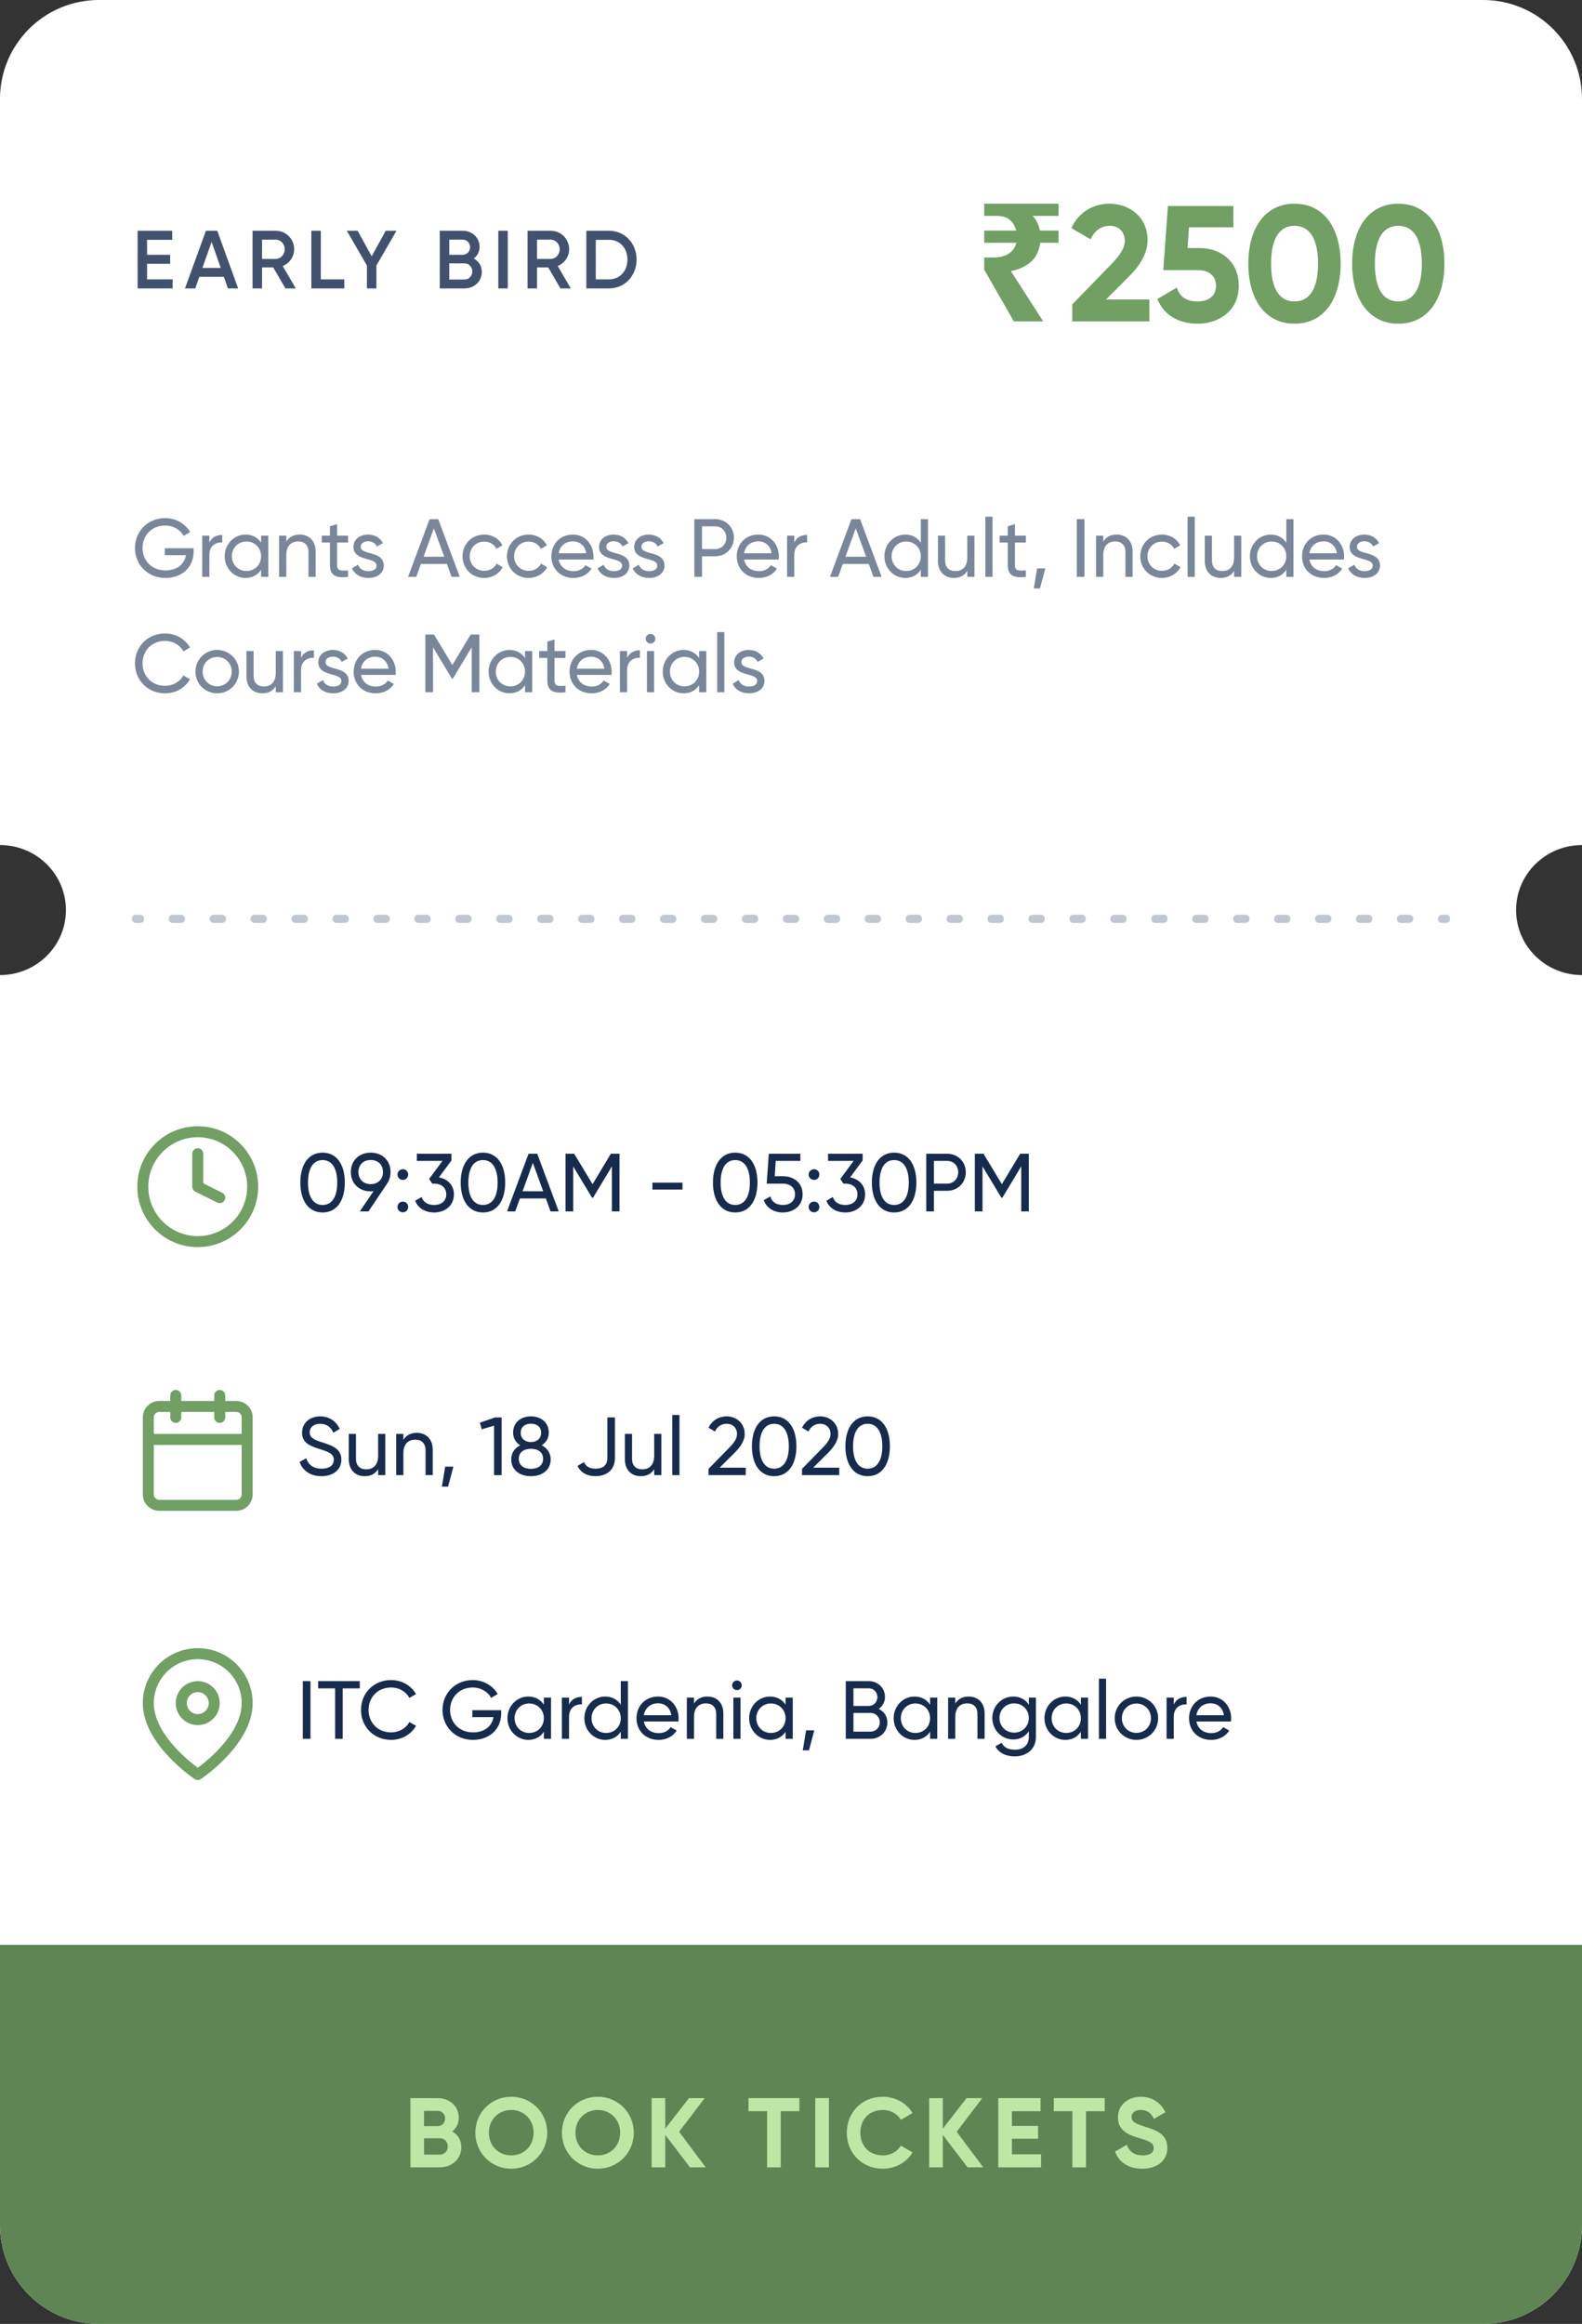 <svg width="192" height="282" viewBox="0 0 192 282" fill="none" xmlns="http://www.w3.org/2000/svg">
<rect x="0" y="0" width="192" height="282" fill="#333333" stroke="none"/>
<g clip-path="url(#clip0_3919_814)">
<path fill-rule="evenodd" clip-rule="evenodd" d="M0 12C0 5.373 5.373 0 12 0H180C186.627 0 192 5.373 192 12V102.545C187.582 102.545 184 106.077 184 110.434C184 114.79 187.582 118.322 192 118.322V270C192 276.627 186.627 282 180 282H12C5.373 282 0 276.627 0 270V118.322C4.418 118.322 8 114.79 8 110.434C8 106.077 4.418 102.545 0 102.545V12Z" fill="white"/>
<path d="M36.75 204V211H37.68V204H36.75Z" fill="#172B4D"/>
<path d="M43.662 204H38.612V204.88H40.672V211H41.592V204.88H43.662V204Z" fill="#172B4D"/>
<path d="M47.472 211.13C48.772 211.13 49.912 210.45 50.492 209.42L49.682 208.96C49.282 209.72 48.432 210.22 47.472 210.22C45.832 210.22 44.732 209.03 44.732 207.5C44.732 205.96 45.832 204.77 47.472 204.77C48.432 204.77 49.282 205.27 49.682 206.04L50.492 205.57C49.902 204.54 48.762 203.87 47.472 203.87C45.332 203.87 43.812 205.48 43.812 207.5C43.812 209.51 45.332 211.13 47.472 211.13Z" fill="#172B4D"/>
<path d="M60.824 207.53H57.324V208.37H59.894C59.714 209.42 58.854 210.22 57.404 210.22C55.734 210.22 54.624 209.02 54.624 207.5C54.624 205.97 55.744 204.77 57.364 204.77C58.354 204.77 59.204 205.28 59.604 206.03L60.404 205.56C59.824 204.56 58.684 203.87 57.374 203.87C55.244 203.87 53.704 205.49 53.704 207.5C53.704 209.5 55.234 211.13 57.394 211.13C59.504 211.13 60.824 209.73 60.824 207.95V207.53Z" fill="#172B4D"/>
<path d="M66.005 206V206.86C65.605 206.25 64.965 205.87 64.115 205.87C62.725 205.87 61.585 207.02 61.585 208.5C61.585 209.98 62.725 211.13 64.115 211.13C64.965 211.13 65.605 210.75 66.005 210.14V211H66.875V206H66.005ZM64.225 210.29C63.225 210.29 62.455 209.52 62.455 208.5C62.455 207.48 63.225 206.71 64.225 206.71C65.235 206.71 66.005 207.48 66.005 208.5C66.005 209.52 65.235 210.29 64.225 210.29Z" fill="#172B4D"/>
<path d="M69.063 206.84V206H68.193V211H69.063V208.35C69.063 207.17 69.873 206.79 70.623 206.82V205.91C69.993 205.91 69.383 206.14 69.063 206.84Z" fill="#172B4D"/>
<path d="M75.341 204V206.86C74.941 206.25 74.301 205.87 73.451 205.87C72.061 205.87 70.921 207.02 70.921 208.5C70.921 209.98 72.061 211.13 73.451 211.13C74.301 211.13 74.941 210.75 75.341 210.14V211H76.211V204H75.341ZM73.561 210.29C72.561 210.29 71.791 209.52 71.791 208.5C71.791 207.48 72.561 206.71 73.561 206.71C74.571 206.71 75.341 207.48 75.341 208.5C75.341 209.52 74.571 210.29 73.561 210.29Z" fill="#172B4D"/>
<path d="M78.139 208.9H82.329C82.349 208.77 82.359 208.64 82.359 208.51C82.359 207.11 81.379 205.87 79.869 205.87C78.309 205.87 77.249 207.02 77.249 208.5C77.249 210 78.319 211.13 79.929 211.13C80.929 211.13 81.689 210.68 82.129 210L81.389 209.58C81.139 209.99 80.639 210.31 79.949 210.31C79.019 210.31 78.309 209.8 78.139 208.9ZM79.869 206.69C80.619 206.69 81.329 207.15 81.479 208.14H78.139C78.279 207.27 78.929 206.69 79.869 206.69Z" fill="#172B4D"/>
<path d="M85.849 205.87C85.149 205.87 84.599 206.13 84.229 206.72V206H83.359V211H84.229V208.35C84.229 207.17 84.879 206.7 85.679 206.7C86.449 206.7 86.919 207.16 86.919 207.98V211H87.789V207.93C87.789 206.65 87.019 205.87 85.849 205.87Z" fill="#172B4D"/>
<path d="M89.444 205.09C89.764 205.09 90.024 204.83 90.024 204.51C90.024 204.19 89.764 203.92 89.444 203.92C89.114 203.92 88.854 204.19 88.854 204.51C88.854 204.83 89.114 205.09 89.444 205.09ZM89.004 211H89.874V206H89.004V211Z" fill="#172B4D"/>
<path d="M95.341 206V206.86C94.941 206.25 94.301 205.87 93.451 205.87C92.061 205.87 90.921 207.02 90.921 208.5C90.921 209.98 92.061 211.13 93.451 211.13C94.301 211.13 94.941 210.75 95.341 210.14V211H96.211V206H95.341ZM93.561 210.29C92.561 210.29 91.791 209.52 91.791 208.5C91.791 207.48 92.561 206.71 93.561 206.71C94.571 206.71 95.341 207.48 95.341 208.5C95.341 209.52 94.571 210.29 93.561 210.29Z" fill="#172B4D"/>
<path d="M98.829 209.97H97.829L97.429 212.4H98.179L98.829 209.97Z" fill="#172B4D"/>
<path d="M106.648 207.37C107.108 207.05 107.408 206.54 107.408 205.91C107.408 204.83 106.538 204 105.448 204H102.648V211H105.668C106.798 211 107.698 210.14 107.698 209.02C107.698 208.26 107.278 207.67 106.648 207.37ZM105.448 204.87C106.028 204.87 106.488 205.35 106.488 205.94C106.488 206.54 106.028 207.01 105.448 207.01H103.578V204.87H105.448ZM105.668 210.13H103.578V207.86H105.668C106.288 207.86 106.778 208.36 106.778 208.99C106.778 209.63 106.288 210.13 105.668 210.13Z" fill="#172B4D"/>
<path d="M112.88 206V206.86C112.48 206.25 111.84 205.87 110.99 205.87C109.6 205.87 108.46 207.02 108.46 208.5C108.46 209.98 109.6 211.13 110.99 211.13C111.84 211.13 112.48 210.75 112.88 210.14V211H113.75V206H112.88ZM111.1 210.29C110.1 210.29 109.33 209.52 109.33 208.5C109.33 207.48 110.1 206.71 111.1 206.71C112.11 206.71 112.88 207.48 112.88 208.5C112.88 209.52 112.11 210.29 111.1 210.29Z" fill="#172B4D"/>
<path d="M117.558 205.87C116.858 205.87 116.308 206.13 115.938 206.72V206H115.068V211H115.938V208.35C115.938 207.17 116.588 206.7 117.388 206.7C118.158 206.7 118.628 207.16 118.628 207.98V211H119.498V207.93C119.498 206.65 118.728 205.87 117.558 205.87Z" fill="#172B4D"/>
<path d="M124.863 206V206.86C124.463 206.25 123.823 205.87 122.983 205.87C121.563 205.87 120.433 207.02 120.433 208.47C120.433 209.93 121.563 211.08 122.983 211.08C123.823 211.08 124.463 210.69 124.863 210.08V210.79C124.863 211.73 124.233 212.32 123.193 212.32C122.213 212.32 121.793 211.95 121.563 211.48L120.803 211.91C121.213 212.7 122.053 213.13 123.173 213.13C124.473 213.13 125.723 212.35 125.723 210.79V206H124.863ZM123.083 210.25C122.073 210.25 121.303 209.48 121.303 208.47C121.303 207.47 122.073 206.7 123.083 206.7C124.093 206.7 124.863 207.47 124.863 208.47C124.863 209.48 124.093 210.25 123.083 210.25Z" fill="#172B4D"/>
<path d="M131.181 206V206.86C130.781 206.25 130.141 205.87 129.291 205.87C127.901 205.87 126.761 207.02 126.761 208.5C126.761 209.98 127.901 211.13 129.291 211.13C130.141 211.13 130.781 210.75 131.181 210.14V211H132.051V206H131.181ZM129.401 210.29C128.401 210.29 127.631 209.52 127.631 208.5C127.631 207.48 128.401 206.71 129.401 206.71C130.411 206.71 131.181 207.48 131.181 208.5C131.181 209.52 130.411 210.29 129.401 210.29Z" fill="#172B4D"/>
<path d="M133.369 211H134.239V203.7H133.369V211Z" fill="#172B4D"/>
<path d="M137.916 211.13C139.376 211.13 140.556 209.98 140.556 208.5C140.556 207.02 139.376 205.87 137.916 205.87C136.456 205.87 135.286 207.02 135.286 208.5C135.286 209.98 136.456 211.13 137.916 211.13ZM137.916 210.28C136.926 210.28 136.156 209.51 136.156 208.5C136.156 207.49 136.926 206.72 137.916 206.72C138.916 206.72 139.686 207.49 139.686 208.5C139.686 209.51 138.916 210.28 137.916 210.28Z" fill="#172B4D"/>
<path d="M142.452 206.84V206H141.582V211H142.452V208.35C142.452 207.17 143.262 206.79 144.012 206.82V205.91C143.382 205.91 142.772 206.14 142.452 206.84Z" fill="#172B4D"/>
<path d="M145.2 208.9H149.39C149.41 208.77 149.42 208.64 149.42 208.51C149.42 207.11 148.44 205.87 146.93 205.87C145.37 205.87 144.31 207.02 144.31 208.5C144.31 210 145.38 211.13 146.99 211.13C147.99 211.13 148.75 210.68 149.19 210L148.45 209.58C148.2 209.99 147.7 210.31 147.01 210.31C146.08 210.31 145.37 209.8 145.2 208.9ZM146.93 206.69C147.68 206.69 148.39 207.15 148.54 208.14H145.2C145.34 207.27 145.99 206.69 146.93 206.69Z" fill="#172B4D"/>
<path d="M23.63 215.888C23.63 215.888 23.63 215.888 24 215.333L24.37 215.888C24.146 216.037 23.854 216.037 23.63 215.888Z" fill="#719F64"/>
<path fill-rule="evenodd" clip-rule="evenodd" d="M24 204C22.527 204 21.333 205.194 21.333 206.667C21.333 208.139 22.527 209.333 24 209.333C25.473 209.333 26.667 208.139 26.667 206.667C26.667 205.194 25.473 204 24 204ZM22.667 206.667C22.667 205.93 23.264 205.333 24 205.333C24.736 205.333 25.333 205.93 25.333 206.667C25.333 207.403 24.736 208 24 208C23.264 208 22.667 207.403 22.667 206.667Z" fill="#719F64"/>
<path fill-rule="evenodd" clip-rule="evenodd" d="M23.63 215.888L24 215.333C24.37 215.888 24.371 215.887 24.371 215.887L24.372 215.887L24.377 215.884L24.392 215.873C24.405 215.864 24.423 215.852 24.447 215.835C24.494 215.803 24.562 215.755 24.648 215.693C24.82 215.569 25.062 215.388 25.353 215.157C25.933 214.695 26.707 214.029 27.484 213.208C29.011 211.597 30.667 209.268 30.667 206.667C30.667 204.899 29.964 203.203 28.714 201.953C27.464 200.702 25.768 200 24 200C22.232 200 20.536 200.702 19.286 201.953C18.036 203.203 17.333 204.899 17.333 206.667C17.333 209.268 18.989 211.597 20.516 213.208C21.293 214.029 22.068 214.695 22.647 215.157C22.938 215.388 23.18 215.569 23.352 215.693C23.438 215.755 23.506 215.803 23.553 215.835C23.577 215.852 23.595 215.864 23.608 215.873L23.623 215.884L23.628 215.887L23.63 215.888ZM20.229 202.895C21.229 201.895 22.586 201.333 24 201.333C25.415 201.333 26.771 201.895 27.771 202.895C28.771 203.896 29.333 205.252 29.333 206.667C29.333 208.732 27.989 210.736 26.516 212.292C25.793 213.055 25.068 213.68 24.522 214.114C24.319 214.276 24.142 214.41 24 214.515C23.858 214.41 23.681 214.276 23.478 214.114C22.933 213.68 22.207 213.055 21.484 212.292C20.011 210.736 18.667 208.732 18.667 206.667C18.667 205.252 19.229 203.896 20.229 202.895Z" fill="#719F64"/>
<path d="M123.048 39L119.448 32.72V31.24H120.648C121.355 31.24 121.948 31.087 122.428 30.78C122.908 30.46 123.215 30.02 123.348 29.46H119.448V27.98H123.328C123.208 27.473 122.962 27.053 122.588 26.72C122.215 26.373 121.695 26.2 121.028 26.2H119.448V24.72H128.468V26.2H125.328C125.795 26.707 126.088 27.3 126.208 27.98H128.468V29.46H126.248C126.115 30.447 125.735 31.22 125.108 31.78C124.482 32.327 123.675 32.7 122.688 32.9L126.608 39H123.048Z" fill="#719F64"/>
<path d="M130.134 39H139.494V36.34H134.234L136.974 33.6C138.294 32.28 139.274 30.82 139.274 29.12C139.274 26.32 137.054 24.72 134.654 24.72C132.754 24.72 130.934 25.68 130.034 27.68L132.354 29.04C132.814 28.04 133.614 27.4 134.694 27.4C135.754 27.4 136.514 28.1 136.514 29.22C136.514 30.16 135.814 31.08 134.914 32.02L130.134 36.94V39Z" fill="#719F64"/>
<path d="M145.565 30.1H144.125L144.305 27.58H149.685V25H141.745L141.185 32.78H145.425C146.785 32.78 147.585 33.56 147.585 34.68C147.585 35.82 146.785 36.58 145.345 36.58C143.945 36.58 143.165 35.98 142.825 34.9L140.465 36.28C141.265 38.32 143.165 39.28 145.345 39.28C147.985 39.28 150.345 37.68 150.345 34.68C150.345 31.68 148.125 30.1 145.565 30.1Z" fill="#719F64"/>
<path d="M157.105 39.28C160.685 39.28 162.705 36.32 162.705 32C162.705 27.68 160.685 24.72 157.105 24.72C153.545 24.72 151.505 27.68 151.505 32C151.505 36.32 153.545 39.28 157.105 39.28ZM157.105 36.58C155.225 36.58 154.265 34.96 154.265 32C154.265 29.04 155.225 27.4 157.105 27.4C158.985 27.4 159.965 29.04 159.965 32C159.965 34.96 158.985 36.58 157.105 36.58Z" fill="#719F64"/>
<path d="M169.702 39.28C173.282 39.28 175.302 36.32 175.302 32C175.302 27.68 173.282 24.72 169.702 24.72C166.142 24.72 164.102 27.68 164.102 32C164.102 36.32 166.142 39.28 169.702 39.28ZM169.702 36.58C167.822 36.58 166.862 34.96 166.862 32C166.862 29.04 167.822 27.4 169.702 27.4C171.582 27.4 172.562 29.04 172.562 32C172.562 34.96 171.582 36.58 169.702 36.58Z" fill="#719F64"/>
<path d="M17.85 33.9V32.01H20.65V30.92H17.85V29.1H20.9V28H16.7V35H20.95V33.9H17.85Z" fill="#42526E"/>
<path d="M27.66 35H28.901L26.37 28H24.991L22.451 35H23.701L24.191 33.59H27.171L27.66 35ZM24.57 32.51L25.68 29.35L26.791 32.51H24.57Z" fill="#42526E"/>
<path d="M34.643 35H35.903L34.313 32.28C35.133 31.95 35.703 31.15 35.703 30.25C35.703 29 34.703 28 33.453 28H30.653V35H31.803V32.45H33.163L34.643 35ZM31.803 29.08H33.453C34.063 29.08 34.553 29.59 34.553 30.25C34.553 30.9 34.063 31.42 33.453 31.42H31.803V29.08Z" fill="#42526E"/>
<path d="M38.936 33.9V28H37.786V35H41.786V33.9H38.936Z" fill="#42526E"/>
<path d="M48.121 28H46.811L45.111 31.1L43.401 28H42.091L44.531 32.22V35H45.681V32.22L48.121 28Z" fill="#42526E"/>
<path d="M57.494 31.37C57.934 31.05 58.204 30.55 58.204 29.94C58.204 28.82 57.284 28 56.154 28H53.374V35H56.374C57.534 35 58.474 34.16 58.474 33C58.474 32.25 58.084 31.68 57.494 31.37ZM56.154 29.08C56.664 29.08 57.054 29.48 57.054 30C57.054 30.52 56.664 30.92 56.154 30.92H54.524V29.08H56.154ZM56.374 33.92H54.524V31.96H56.374C56.914 31.96 57.324 32.39 57.324 32.94C57.324 33.49 56.914 33.92 56.374 33.92Z" fill="#42526E"/>
<path d="M60.477 28V35H61.627V28H60.477Z" fill="#42526E"/>
<path d="M68.016 35H69.276L67.686 32.28C68.506 31.95 69.076 31.15 69.076 30.25C69.076 29 68.076 28 66.826 28H64.026V35H65.176V32.45H66.536L68.016 35ZM65.176 29.08H66.826C67.436 29.08 67.926 29.59 67.926 30.25C67.926 30.9 67.436 31.42 66.826 31.42H65.176V29.08Z" fill="#42526E"/>
<path d="M73.909 28H71.159V35H73.909C75.839 35 77.259 33.45 77.259 31.5C77.259 29.54 75.839 28 73.909 28ZM73.909 33.9H72.309V29.1H73.909C75.239 29.1 76.149 30.11 76.149 31.5C76.149 32.88 75.239 33.9 73.909 33.9Z" fill="#42526E"/>
<path d="M23.5 66.53H20V67.37H22.57C22.39 68.42 21.53 69.22 20.08 69.22C18.41 69.22 17.3 68.02 17.3 66.5C17.3 64.97 18.42 63.77 20.04 63.77C21.03 63.77 21.88 64.28 22.28 65.03L23.08 64.56C22.5 63.56 21.36 62.87 20.05 62.87C17.92 62.87 16.38 64.49 16.38 66.5C16.38 68.5 17.91 70.13 20.07 70.13C22.18 70.13 23.5 68.73 23.5 66.95V66.53Z" fill="#7A869A"/>
<path d="M25.411 65.84V65H24.541V70H25.411V67.35C25.411 66.17 26.221 65.79 26.971 65.82V64.91C26.341 64.91 25.731 65.14 25.411 65.84Z" fill="#7A869A"/>
<path d="M31.689 65V65.86C31.289 65.25 30.649 64.87 29.799 64.87C28.409 64.87 27.269 66.02 27.269 67.5C27.269 68.98 28.409 70.13 29.799 70.13C30.649 70.13 31.289 69.75 31.689 69.14V70H32.559V65H31.689ZM29.909 69.29C28.909 69.29 28.139 68.52 28.139 67.5C28.139 66.48 28.909 65.71 29.909 65.71C30.919 65.71 31.689 66.48 31.689 67.5C31.689 68.52 30.919 69.29 29.909 69.29Z" fill="#7A869A"/>
<path d="M36.367 64.87C35.667 64.87 35.117 65.13 34.747 65.72V65H33.877V70H34.747V67.35C34.747 66.17 35.397 65.7 36.197 65.7C36.967 65.7 37.437 66.16 37.437 66.98V70H38.307V66.93C38.307 65.65 37.537 64.87 36.367 64.87Z" fill="#7A869A"/>
<path d="M42.241 65.84V65H40.911V63.6L40.041 63.86V65H39.051V65.84H40.041V68.55C40.041 69.8 40.741 70.2 42.241 70V69.22C41.351 69.26 40.911 69.31 40.911 68.55V65.84H42.241Z" fill="#7A869A"/>
<path d="M43.777 66.35C43.777 65.9 44.217 65.68 44.667 65.68C45.107 65.68 45.547 65.87 45.737 66.32L46.467 65.91C46.147 65.26 45.487 64.87 44.667 64.87C43.657 64.87 42.897 65.48 42.897 66.36C42.897 68.17 45.697 67.56 45.697 68.63C45.697 69.12 45.237 69.31 44.707 69.31C44.087 69.31 43.627 69.01 43.467 68.53L42.717 68.96C43.007 69.65 43.707 70.13 44.707 70.13C45.777 70.13 46.577 69.56 46.577 68.63C46.577 66.79 43.777 67.42 43.777 66.35Z" fill="#7A869A"/>
<path d="M54.807 70H55.797L53.187 63H52.137L49.527 70H50.517L51.087 68.43H54.237L54.807 70ZM51.407 67.56L52.657 64.11L53.917 67.56H51.407Z" fill="#7A869A"/>
<path d="M58.766 70.13C59.746 70.13 60.596 69.61 61.016 68.83L60.276 68.4C59.996 68.92 59.446 69.27 58.766 69.27C57.766 69.27 57.006 68.5 57.006 67.5C57.006 66.49 57.766 65.72 58.766 65.72C59.436 65.72 59.996 66.07 60.246 66.6L60.976 66.18C60.596 65.39 59.756 64.87 58.766 64.87C57.256 64.87 56.136 66.02 56.136 67.5C56.136 68.98 57.256 70.13 58.766 70.13Z" fill="#7A869A"/>
<path d="M64.156 70.13C65.136 70.13 65.987 69.61 66.406 68.83L65.666 68.4C65.386 68.92 64.837 69.27 64.156 69.27C63.157 69.27 62.397 68.5 62.397 67.5C62.397 66.49 63.157 65.72 64.156 65.72C64.826 65.72 65.386 66.07 65.636 66.6L66.367 66.18C65.987 65.39 65.147 64.87 64.156 64.87C62.647 64.87 61.526 66.02 61.526 67.5C61.526 68.98 62.647 70.13 64.156 70.13Z" fill="#7A869A"/>
<path d="M67.807 67.9H71.997C72.017 67.77 72.027 67.64 72.027 67.51C72.027 66.11 71.047 64.87 69.537 64.87C67.977 64.87 66.917 66.02 66.917 67.5C66.917 69 67.987 70.13 69.597 70.13C70.597 70.13 71.357 69.68 71.797 69L71.057 68.58C70.807 68.99 70.307 69.31 69.617 69.31C68.687 69.31 67.977 68.8 67.807 67.9ZM69.537 65.69C70.287 65.69 70.997 66.15 71.147 67.14H67.807C67.947 66.27 68.597 65.69 69.537 65.69Z" fill="#7A869A"/>
<path d="M73.582 66.35C73.582 65.9 74.022 65.68 74.472 65.68C74.912 65.68 75.352 65.87 75.542 66.32L76.272 65.91C75.952 65.26 75.292 64.87 74.472 64.87C73.462 64.87 72.702 65.48 72.702 66.36C72.702 68.17 75.502 67.56 75.502 68.63C75.502 69.12 75.042 69.31 74.512 69.31C73.892 69.31 73.432 69.01 73.272 68.53L72.522 68.96C72.812 69.65 73.512 70.13 74.512 70.13C75.582 70.13 76.382 69.56 76.382 68.63C76.382 66.79 73.582 67.42 73.582 66.35Z" fill="#7A869A"/>
<path d="M77.85 66.35C77.85 65.9 78.29 65.68 78.74 65.68C79.18 65.68 79.62 65.87 79.809 66.32L80.54 65.91C80.219 65.26 79.559 64.87 78.74 64.87C77.73 64.87 76.969 65.48 76.969 66.36C76.969 68.17 79.769 67.56 79.769 68.63C79.769 69.12 79.309 69.31 78.779 69.31C78.159 69.31 77.7 69.01 77.54 68.53L76.79 68.96C77.079 69.65 77.779 70.13 78.779 70.13C79.85 70.13 80.65 69.56 80.65 68.63C80.65 66.79 77.85 67.42 77.85 66.35Z" fill="#7A869A"/>
<path d="M86.809 63H84.269V70H85.2V67.5H86.809C88.1 67.5 89.07 66.52 89.07 65.25C89.07 63.97 88.1 63 86.809 63ZM86.809 66.63H85.2V63.87H86.809C87.579 63.87 88.15 64.45 88.15 65.25C88.15 66.04 87.579 66.63 86.809 66.63Z" fill="#7A869A"/>
<path d="M90.307 67.9H94.497C94.517 67.77 94.527 67.64 94.527 67.51C94.527 66.11 93.547 64.87 92.037 64.87C90.477 64.87 89.417 66.02 89.417 67.5C89.417 69 90.487 70.13 92.097 70.13C93.097 70.13 93.857 69.68 94.297 69L93.557 68.58C93.307 68.99 92.807 69.31 92.117 69.31C91.187 69.31 90.477 68.8 90.307 67.9ZM92.037 65.69C92.787 65.69 93.497 66.15 93.647 67.14H90.307C90.447 66.27 91.097 65.69 92.037 65.69Z" fill="#7A869A"/>
<path d="M96.397 65.84V65H95.527V70H96.397V67.35C96.397 66.17 97.207 65.79 97.957 65.82V64.91C97.327 64.91 96.717 65.14 96.397 65.84Z" fill="#7A869A"/>
<path d="M106.008 70H106.998L104.388 63H103.338L100.728 70H101.718L102.288 68.43H105.438L106.008 70ZM102.608 67.56L103.858 64.11L105.118 67.56H102.608Z" fill="#7A869A"/>
<path d="M111.757 63V65.86C111.357 65.25 110.717 64.87 109.867 64.87C108.477 64.87 107.337 66.02 107.337 67.5C107.337 68.98 108.477 70.13 109.867 70.13C110.717 70.13 111.357 69.75 111.757 69.14V70H112.627V63H111.757ZM109.977 69.29C108.977 69.29 108.207 68.52 108.207 67.5C108.207 66.48 108.977 65.71 109.977 65.71C110.987 65.71 111.757 66.48 111.757 67.5C111.757 68.52 110.987 69.29 109.977 69.29Z" fill="#7A869A"/>
<path d="M117.395 65V67.65C117.395 68.83 116.745 69.3 115.945 69.3C115.175 69.3 114.705 68.84 114.705 68.02V65H113.835V68.07C113.835 69.35 114.605 70.13 115.775 70.13C116.475 70.13 117.025 69.87 117.395 69.28V70H118.265V65H117.395Z" fill="#7A869A"/>
<path d="M119.59 70H120.46V62.7H119.59V70Z" fill="#7A869A"/>
<path d="M124.507 65.84V65H123.177V63.6L122.307 63.86V65H121.317V65.84H122.307V68.55C122.307 69.8 123.007 70.2 124.507 70V69.22C123.617 69.26 123.177 69.31 123.177 68.55V65.84H124.507Z" fill="#7A869A"/>
<path d="M126.866 68.97H125.866L125.466 71.4H126.216L126.866 68.97Z" fill="#7A869A"/>
<path d="M130.686 63V70H131.616V63H130.686Z" fill="#7A869A"/>
<path d="M135.517 64.87C134.817 64.87 134.267 65.13 133.897 65.72V65H133.027V70H133.897V67.35C133.897 66.17 134.547 65.7 135.347 65.7C136.117 65.7 136.587 66.16 136.587 66.98V70H137.457V66.93C137.457 65.65 136.687 64.87 135.517 64.87Z" fill="#7A869A"/>
<path d="M141.022 70.13C142.002 70.13 142.852 69.61 143.272 68.83L142.532 68.4C142.252 68.92 141.702 69.27 141.022 69.27C140.022 69.27 139.262 68.5 139.262 67.5C139.262 66.49 140.022 65.72 141.022 65.72C141.692 65.72 142.252 66.07 142.502 66.6L143.232 66.18C142.852 65.39 142.012 64.87 141.022 64.87C139.512 64.87 138.392 66.02 138.392 67.5C138.392 68.98 139.512 70.13 141.022 70.13Z" fill="#7A869A"/>
<path d="M144.131 70H145.001V62.7H144.131V70Z" fill="#7A869A"/>
<path d="M149.778 65V67.65C149.778 68.83 149.128 69.3 148.328 69.3C147.558 69.3 147.088 68.84 147.088 68.02V65H146.218V68.07C146.218 69.35 146.988 70.13 148.158 70.13C148.858 70.13 149.408 69.87 149.778 69.28V70H150.648V65H149.778Z" fill="#7A869A"/>
<path d="M156.113 63V65.86C155.713 65.25 155.073 64.87 154.223 64.87C152.833 64.87 151.693 66.02 151.693 67.5C151.693 68.98 152.833 70.13 154.223 70.13C155.073 70.13 155.713 69.75 156.113 69.14V70H156.982V63H156.113ZM154.333 69.29C153.333 69.29 152.562 68.52 152.562 67.5C152.562 66.48 153.333 65.71 154.333 65.71C155.342 65.71 156.113 66.48 156.113 67.5C156.113 68.52 155.342 69.29 154.333 69.29Z" fill="#7A869A"/>
<path d="M158.911 67.9H163.101C163.121 67.77 163.131 67.64 163.131 67.51C163.131 66.11 162.151 64.87 160.641 64.87C159.081 64.87 158.021 66.02 158.021 67.5C158.021 69 159.091 70.13 160.701 70.13C161.701 70.13 162.461 69.68 162.901 69L162.161 68.58C161.911 68.99 161.411 69.31 160.721 69.31C159.791 69.31 159.081 68.8 158.911 67.9ZM160.641 65.69C161.391 65.69 162.101 66.15 162.251 67.14H158.911C159.051 66.27 159.701 65.69 160.641 65.69Z" fill="#7A869A"/>
<path d="M164.685 66.35C164.685 65.9 165.125 65.68 165.575 65.68C166.015 65.68 166.455 65.87 166.645 66.32L167.375 65.91C167.055 65.26 166.395 64.87 165.575 64.87C164.565 64.87 163.805 65.48 163.805 66.36C163.805 68.17 166.605 67.56 166.605 68.63C166.605 69.12 166.145 69.31 165.615 69.31C164.995 69.31 164.535 69.01 164.375 68.53L163.625 68.96C163.915 69.65 164.615 70.13 165.615 70.13C166.685 70.13 167.485 69.56 167.485 68.63C167.485 66.79 164.685 67.42 164.685 66.35Z" fill="#7A869A"/>
<path d="M20.04 84.13C21.34 84.13 22.48 83.45 23.06 82.42L22.25 81.96C21.85 82.72 21 83.22 20.04 83.22C18.4 83.22 17.3 82.03 17.3 80.5C17.3 78.96 18.4 77.77 20.04 77.77C21 77.77 21.85 78.27 22.25 79.04L23.06 78.57C22.47 77.54 21.33 76.87 20.04 76.87C17.9 76.87 16.38 78.48 16.38 80.5C16.38 82.51 17.9 84.13 20.04 84.13Z" fill="#7A869A"/>
<path d="M26.354 84.13C27.814 84.13 28.994 82.98 28.994 81.5C28.994 80.02 27.814 78.87 26.354 78.87C24.894 78.87 23.724 80.02 23.724 81.5C23.724 82.98 24.894 84.13 26.354 84.13ZM26.354 83.28C25.364 83.28 24.594 82.51 24.594 81.5C24.594 80.49 25.364 79.72 26.354 79.72C27.354 79.72 28.124 80.49 28.124 81.5C28.124 82.51 27.354 83.28 26.354 83.28Z" fill="#7A869A"/>
<path d="M33.469 79V81.65C33.469 82.83 32.819 83.3 32.019 83.3C31.249 83.3 30.779 82.84 30.779 82.02V79H29.909V82.07C29.909 83.35 30.679 84.13 31.849 84.13C32.549 84.13 33.099 83.87 33.469 83.28V84H34.339V79H33.469Z" fill="#7A869A"/>
<path d="M36.534 79.84V79H35.664V84H36.534V81.35C36.534 80.17 37.344 79.79 38.094 79.82V78.91C37.464 78.91 36.854 79.14 36.534 79.84Z" fill="#7A869A"/>
<path d="M39.51 80.35C39.51 79.9 39.95 79.68 40.4 79.68C40.84 79.68 41.28 79.87 41.47 80.32L42.2 79.91C41.88 79.26 41.22 78.87 40.4 78.87C39.39 78.87 38.63 79.48 38.63 80.36C38.63 82.17 41.43 81.56 41.43 82.63C41.43 83.12 40.97 83.31 40.44 83.31C39.82 83.31 39.36 83.01 39.2 82.53L38.45 82.96C38.74 83.65 39.44 84.13 40.44 84.13C41.51 84.13 42.31 83.56 42.31 82.63C42.31 80.79 39.51 81.42 39.51 80.35Z" fill="#7A869A"/>
<path d="M43.813 81.9H48.003C48.023 81.77 48.033 81.64 48.033 81.51C48.033 80.11 47.053 78.87 45.543 78.87C43.983 78.87 42.923 80.02 42.923 81.5C42.923 83 43.993 84.13 45.603 84.13C46.603 84.13 47.363 83.68 47.803 83L47.063 82.58C46.813 82.99 46.313 83.31 45.623 83.31C44.693 83.31 43.983 82.8 43.813 81.9ZM45.543 79.69C46.293 79.69 47.003 80.15 47.153 81.14H43.813C43.953 80.27 44.603 79.69 45.543 79.69Z" fill="#7A869A"/>
<path d="M58.173 77H57.123L54.903 80.7L52.673 77H51.623V84H52.553V78.54L54.843 82.34H54.963L57.253 78.53V84H58.173V77Z" fill="#7A869A"/>
<path d="M63.72 79V79.86C63.32 79.25 62.68 78.87 61.83 78.87C60.44 78.87 59.3 80.02 59.3 81.5C59.3 82.98 60.44 84.13 61.83 84.13C62.68 84.13 63.32 83.75 63.72 83.14V84H64.59V79H63.72ZM61.94 83.29C60.94 83.29 60.17 82.52 60.17 81.5C60.17 80.48 60.94 79.71 61.94 79.71C62.95 79.71 63.72 80.48 63.72 81.5C63.72 82.52 62.95 83.29 61.94 83.29Z" fill="#7A869A"/>
<path d="M68.628 79.84V79H67.298V77.6L66.428 77.86V79H65.438V79.84H66.428V82.55C66.428 83.8 67.128 84.2 68.628 84V83.22C67.738 83.26 67.298 83.31 67.298 82.55V79.84H68.628Z" fill="#7A869A"/>
<path d="M70.014 81.9H74.204C74.224 81.77 74.234 81.64 74.234 81.51C74.234 80.11 73.254 78.87 71.744 78.87C70.184 78.87 69.124 80.02 69.124 81.5C69.124 83 70.194 84.13 71.804 84.13C72.804 84.13 73.564 83.68 74.004 83L73.264 82.58C73.014 82.99 72.514 83.31 71.824 83.31C70.894 83.31 70.184 82.8 70.014 81.9ZM71.744 79.69C72.494 79.69 73.204 80.15 73.354 81.14H70.014C70.154 80.27 70.804 79.69 71.744 79.69Z" fill="#7A869A"/>
<path d="M76.104 79.84V79H75.234V84H76.104V81.35C76.104 80.17 76.914 79.79 77.664 79.82V78.91C77.034 78.91 76.424 79.14 76.104 79.84Z" fill="#7A869A"/>
<path d="M78.956 78.09C79.275 78.09 79.535 77.83 79.535 77.51C79.535 77.19 79.275 76.92 78.956 76.92C78.626 76.92 78.365 77.19 78.365 77.51C78.365 77.83 78.626 78.09 78.956 78.09ZM78.516 84H79.385V79H78.516V84Z" fill="#7A869A"/>
<path d="M84.853 79V79.86C84.453 79.25 83.813 78.87 82.963 78.87C81.573 78.87 80.433 80.02 80.433 81.5C80.433 82.98 81.573 84.13 82.963 84.13C83.813 84.13 84.453 83.75 84.853 83.14V84H85.723V79H84.853ZM83.073 83.29C82.073 83.29 81.303 82.52 81.303 81.5C81.303 80.48 82.073 79.71 83.073 79.71C84.083 79.71 84.853 80.48 84.853 81.5C84.853 82.52 84.083 83.29 83.073 83.29Z" fill="#7A869A"/>
<path d="M87.041 84H87.911V76.7H87.041V84Z" fill="#7A869A"/>
<path d="M89.978 80.35C89.978 79.9 90.418 79.68 90.868 79.68C91.308 79.68 91.748 79.87 91.938 80.32L92.668 79.91C92.348 79.26 91.688 78.87 90.868 78.87C89.858 78.87 89.098 79.48 89.098 80.36C89.098 82.17 91.898 81.56 91.898 82.63C91.898 83.12 91.438 83.31 90.908 83.31C90.288 83.31 89.828 83.01 89.668 82.53L88.918 82.96C89.208 83.65 89.908 84.13 90.908 84.13C91.978 84.13 92.778 83.56 92.778 82.63C92.778 80.79 89.978 81.42 89.978 80.35Z" fill="#7A869A"/>
<g clip-path="url(#clip1_3919_814)">
<path d="M24.667 140C24.667 139.632 24.368 139.333 24 139.333C23.632 139.333 23.334 139.632 23.334 140V144C23.334 144.252 23.476 144.483 23.702 144.596L26.369 145.93C26.698 146.094 27.099 145.961 27.263 145.631C27.428 145.302 27.294 144.902 26.965 144.737L24.667 143.588V140Z" fill="#719F64"/>
<path fill-rule="evenodd" clip-rule="evenodd" d="M24 136.667C19.95 136.667 16.666 139.95 16.666 144C16.666 148.05 19.95 151.333 24 151.333C28.05 151.333 31.333 148.05 31.333 144C31.333 139.95 28.05 136.667 24 136.667ZM18 144C18 140.686 20.686 138 24 138C27.314 138 30 140.686 30 144C30 147.314 27.314 150 24 150C20.686 150 18 147.314 18 144Z" fill="#719F64"/>
</g>
<path d="M39.15 147.13C40.89 147.13 41.85 145.66 41.85 143.5C41.85 141.34 40.89 139.87 39.15 139.87C37.42 139.87 36.45 141.34 36.45 143.5C36.45 145.66 37.42 147.13 39.15 147.13ZM39.15 146.22C38.02 146.22 37.38 145.24 37.38 143.5C37.38 141.76 38.02 140.77 39.15 140.77C40.28 140.77 40.93 141.76 40.93 143.5C40.93 145.24 40.28 146.22 39.15 146.22Z" fill="#172B4D"/>
<path d="M47.399 142.22C47.399 140.83 46.399 139.87 44.989 139.87C43.579 139.87 42.579 140.83 42.579 142.22C42.579 143.61 43.579 144.57 44.989 144.57C45.109 144.57 45.219 144.56 45.329 144.55L43.669 147H44.719L46.979 143.63H46.969C47.249 143.24 47.399 142.77 47.399 142.22ZM43.499 142.22C43.499 141.34 44.109 140.76 44.989 140.76C45.869 140.76 46.479 141.33 46.479 142.22C46.479 143.11 45.869 143.69 44.989 143.69C44.109 143.69 43.499 143.11 43.499 142.22Z" fill="#172B4D"/>
<path d="M48.89 143.18C49.26 143.18 49.54 142.89 49.54 142.53C49.54 142.17 49.26 141.88 48.89 141.88C48.53 141.88 48.24 142.17 48.24 142.53C48.24 142.89 48.53 143.18 48.89 143.18ZM48.89 147.11C49.26 147.11 49.54 146.82 49.54 146.46C49.54 146.1 49.26 145.81 48.89 145.81C48.53 145.81 48.24 146.1 48.24 146.46C48.24 146.82 48.53 147.11 48.89 147.11Z" fill="#172B4D"/>
<path d="M53.271 142.87L54.791 140.82V140H50.591V140.87H53.701L52.081 143.06L52.451 143.63H52.691C53.531 143.63 54.161 144.09 54.161 144.93C54.161 145.76 53.531 146.22 52.691 146.22C51.931 146.22 51.381 145.9 51.171 145.25L50.391 145.71C50.751 146.65 51.661 147.13 52.691 147.13C53.951 147.13 55.091 146.35 55.091 144.93C55.091 143.77 54.281 143.06 53.271 142.87Z" fill="#172B4D"/>
<path d="M58.613 147.13C60.353 147.13 61.313 145.66 61.313 143.5C61.313 141.34 60.353 139.87 58.613 139.87C56.883 139.87 55.913 141.34 55.913 143.5C55.913 145.66 56.883 147.13 58.613 147.13ZM58.613 146.22C57.483 146.22 56.843 145.24 56.843 143.5C56.843 141.76 57.483 140.77 58.613 140.77C59.743 140.77 60.393 141.76 60.393 143.5C60.393 145.24 59.743 146.22 58.613 146.22Z" fill="#172B4D"/>
<path d="M66.819 147H67.809L65.199 140H64.149L61.539 147H62.529L63.099 145.43H66.249L66.819 147ZM63.419 144.56L64.669 141.11L65.929 144.56H63.419Z" fill="#172B4D"/>
<path d="M75.185 140H74.135L71.915 143.7L69.685 140H68.635V147H69.565V141.54L71.855 145.34H71.975L74.265 141.53V147H75.185V140Z" fill="#172B4D"/>
<path d="M79.182 144.35H82.832V143.51H79.182V144.35Z" fill="#172B4D"/>
<path d="M89.228 147.13C90.968 147.13 91.928 145.66 91.928 143.5C91.928 141.34 90.968 139.87 89.228 139.87C87.498 139.87 86.528 141.34 86.528 143.5C86.528 145.66 87.498 147.13 89.228 147.13ZM89.228 146.22C88.098 146.22 87.458 145.24 87.458 143.5C87.458 141.76 88.098 140.77 89.228 140.77C90.358 140.77 91.008 141.76 91.008 143.5C91.008 145.24 90.358 146.22 89.228 146.22Z" fill="#172B4D"/>
<path d="M95.048 142.73H94.028L94.148 140.87H97.138V140H93.308L93.048 143.63H95.028C95.858 143.63 96.488 144.09 96.488 144.93C96.488 145.76 95.858 146.22 95.008 146.22C94.248 146.22 93.678 145.87 93.488 145.18L92.698 145.63C93.038 146.63 93.978 147.13 95.008 147.13C96.268 147.13 97.408 146.35 97.408 144.93C97.408 143.5 96.298 142.73 95.048 142.73Z" fill="#172B4D"/>
<path d="M98.792 143.18C99.162 143.18 99.442 142.89 99.442 142.53C99.442 142.17 99.162 141.88 98.792 141.88C98.432 141.88 98.142 142.17 98.142 142.53C98.142 142.89 98.432 143.18 98.792 143.18ZM98.792 147.11C99.162 147.11 99.442 146.82 99.442 146.46C99.442 146.1 99.162 145.81 98.792 145.81C98.432 145.81 98.142 146.1 98.142 146.46C98.142 146.82 98.432 147.11 98.792 147.11Z" fill="#172B4D"/>
<path d="M103.174 142.87L104.694 140.82V140H100.494V140.87H103.604L101.984 143.06L102.354 143.63H102.594C103.434 143.63 104.064 144.09 104.064 144.93C104.064 145.76 103.434 146.22 102.594 146.22C101.834 146.22 101.284 145.9 101.074 145.25L100.294 145.71C100.654 146.65 101.564 147.13 102.594 147.13C103.854 147.13 104.994 146.35 104.994 144.93C104.994 143.77 104.184 143.06 103.174 142.87Z" fill="#172B4D"/>
<path d="M108.515 147.13C110.255 147.13 111.215 145.66 111.215 143.5C111.215 141.34 110.255 139.87 108.515 139.87C106.785 139.87 105.815 141.34 105.815 143.5C105.815 145.66 106.785 147.13 108.515 147.13ZM108.515 146.22C107.385 146.22 106.745 145.24 106.745 143.5C106.745 141.76 107.385 140.77 108.515 140.77C109.645 140.77 110.295 141.76 110.295 143.5C110.295 145.24 109.645 146.22 108.515 146.22Z" fill="#172B4D"/>
<path d="M114.954 140H112.414V147H113.344V144.5H114.954C116.244 144.5 117.214 143.52 117.214 142.25C117.214 140.97 116.244 140 114.954 140ZM114.954 143.63H113.344V140.87H114.954C115.724 140.87 116.294 141.45 116.294 142.25C116.294 143.04 115.724 143.63 114.954 143.63Z" fill="#172B4D"/>
<path d="M124.862 140H123.812L121.592 143.7L119.362 140H118.312V147H119.242V141.54L121.532 145.34H121.652L123.942 141.53V147H124.862V140Z" fill="#172B4D"/>
<path fill-rule="evenodd" clip-rule="evenodd" d="M27.333 169.333C27.333 168.965 27.035 168.667 26.667 168.667C26.299 168.667 26 168.965 26 169.333V170H22V169.333C22 168.965 21.702 168.667 21.333 168.667C20.965 168.667 20.667 168.965 20.667 169.333V170H19.333C18.229 170 17.333 170.895 17.333 172V181.333C17.333 182.438 18.229 183.333 19.333 183.333H28.667C29.771 183.333 30.667 182.438 30.667 181.333V172C30.667 170.895 29.771 170 28.667 170H27.333V169.333ZM29.333 174V172C29.333 171.632 29.035 171.333 28.667 171.333H27.333V172C27.333 172.368 27.035 172.667 26.667 172.667C26.299 172.667 26 172.368 26 172V171.333H22V172C22 172.368 21.702 172.667 21.333 172.667C20.965 172.667 20.667 172.368 20.667 172V171.333H19.333C18.965 171.333 18.667 171.632 18.667 172V174H29.333ZM18.667 175.333H29.333V181.333C29.333 181.702 29.035 182 28.667 182H19.333C18.965 182 18.667 181.702 18.667 181.333V175.333Z" fill="#719F64"/>
<path d="M39.01 179.13C40.44 179.13 41.43 178.35 41.43 177.12C41.43 175.77 40.28 175.41 39.06 175.01C38.08 174.7 37.59 174.46 37.59 173.81C37.59 173.17 38.11 172.77 38.86 172.77C39.71 172.77 40.2 173.25 40.45 173.85L41.23 173.4C40.84 172.52 40.01 171.87 38.86 171.87C37.69 171.87 36.66 172.59 36.66 173.85C36.66 175.15 37.74 175.5 38.86 175.86C39.89 176.18 40.51 176.42 40.51 177.14C40.51 177.77 40.02 178.22 39.03 178.22C38.01 178.22 37.41 177.72 37.16 176.95L36.36 177.41C36.73 178.46 37.68 179.13 39.01 179.13Z" fill="#172B4D"/>
<path d="M45.891 174V176.65C45.891 177.83 45.241 178.3 44.441 178.3C43.671 178.3 43.201 177.84 43.201 177.02V174H42.331V177.07C42.331 178.35 43.101 179.13 44.271 179.13C44.971 179.13 45.521 178.87 45.891 178.28V179H46.761V174H45.891Z" fill="#172B4D"/>
<path d="M50.576 173.87C49.876 173.87 49.326 174.13 48.956 174.72V174H48.086V179H48.956V176.35C48.956 175.17 49.606 174.7 50.406 174.7C51.176 174.7 51.646 175.16 51.646 175.98V179H52.516V175.93C52.516 174.65 51.746 173.87 50.576 173.87Z" fill="#172B4D"/>
<path d="M55.03 177.97H54.03L53.63 180.4H54.38L55.03 177.97Z" fill="#172B4D"/>
<path d="M60.08 172L58.24 172.64L58.47 173.44L59.96 173V179H60.88V172H60.08Z" fill="#172B4D"/>
<path d="M65.744 175.38C66.254 175.06 66.604 174.54 66.604 173.85C66.604 172.51 65.544 171.87 64.434 171.87C63.334 171.87 62.274 172.51 62.274 173.85C62.274 174.54 62.624 175.06 63.134 175.38C62.464 175.72 62.044 176.32 62.044 177.08C62.044 178.39 63.074 179.13 64.434 179.13C65.804 179.13 66.834 178.39 66.834 177.08C66.834 176.32 66.414 175.72 65.744 175.38ZM64.434 172.76C65.094 172.76 65.674 173.09 65.674 173.87C65.674 174.61 65.094 174.99 64.434 174.99C63.784 174.99 63.194 174.61 63.194 173.87C63.194 173.09 63.784 172.76 64.434 172.76ZM64.434 178.24C63.584 178.24 62.964 177.83 62.964 177.02C62.964 176.22 63.584 175.81 64.434 175.81C65.294 175.81 65.914 176.22 65.914 177.02C65.914 177.83 65.294 178.24 64.434 178.24Z" fill="#172B4D"/>
<path d="M72.281 179.13C73.561 179.13 74.631 178.41 74.631 176.95V172H73.711V176.95C73.711 177.82 73.141 178.22 72.281 178.22C71.601 178.22 71.101 177.98 70.881 177.42L70.091 177.88C70.461 178.71 71.291 179.13 72.281 179.13Z" fill="#172B4D"/>
<path d="M79.397 174V176.65C79.397 177.83 78.747 178.3 77.947 178.3C77.177 178.3 76.707 177.84 76.707 177.02V174H75.837V177.07C75.837 178.35 76.607 179.13 77.777 179.13C78.477 179.13 79.027 178.87 79.397 178.28V179H80.267V174H79.397Z" fill="#172B4D"/>
<path d="M81.592 179H82.462V171.7H81.592V179Z" fill="#172B4D"/>
<path d="M85.989 179H90.509V178.1H87.339L89.129 176.32C89.819 175.63 90.379 174.88 90.379 174.01C90.379 172.63 89.289 171.87 88.199 171.87C87.289 171.87 86.439 172.32 85.989 173.25L86.769 173.71C87.069 173.08 87.569 172.77 88.209 172.77C88.859 172.77 89.449 173.2 89.449 174.02C89.449 174.61 89.009 175.17 88.459 175.72L85.989 178.24V179Z" fill="#172B4D"/>
<path d="M93.955 179.13C95.695 179.13 96.655 177.66 96.655 175.5C96.655 173.34 95.695 171.87 93.955 171.87C92.225 171.87 91.255 173.34 91.255 175.5C91.255 177.66 92.225 179.13 93.955 179.13ZM93.955 178.22C92.825 178.22 92.185 177.24 92.185 175.5C92.185 173.76 92.825 172.77 93.955 172.77C95.085 172.77 95.735 173.76 95.735 175.5C95.735 177.24 95.085 178.22 93.955 178.22Z" fill="#172B4D"/>
<path d="M97.337 179H101.857V178.1H98.686L100.477 176.32C101.167 175.63 101.727 174.88 101.727 174.01C101.727 172.63 100.637 171.87 99.546 171.87C98.636 171.87 97.787 172.32 97.337 173.25L98.117 173.71C98.416 173.08 98.916 172.77 99.556 172.77C100.207 172.77 100.797 173.2 100.797 174.02C100.797 174.61 100.357 175.17 99.806 175.72L97.337 178.24V179Z" fill="#172B4D"/>
<path d="M105.302 179.13C107.042 179.13 108.002 177.66 108.002 175.5C108.002 173.34 107.042 171.87 105.302 171.87C103.572 171.87 102.602 173.34 102.602 175.5C102.602 177.66 103.572 179.13 105.302 179.13ZM105.302 178.22C104.172 178.22 103.532 177.24 103.532 175.5C103.532 173.76 104.172 172.77 105.302 172.77C106.432 172.77 107.082 173.76 107.082 175.5C107.082 177.24 106.432 178.22 105.302 178.22Z" fill="#172B4D"/>
<path d="M0 236H192V270C192 276.627 186.627 282 180 282H12C5.373 282 0 276.627 0 270V236Z" fill="#5E8553"/>
<path d="M54.885 258.644C55.377 258.248 55.677 257.684 55.677 256.964C55.677 255.56 54.537 254.6 53.121 254.6H49.809V263H53.373C54.825 263 55.989 262.004 55.989 260.564C55.989 259.688 55.557 259.028 54.885 258.644ZM53.121 256.148C53.649 256.148 54.021 256.544 54.021 257.072C54.021 257.6 53.637 257.996 53.121 257.996H51.465V256.148H53.121ZM53.373 261.452H51.465V259.472H53.373C53.937 259.472 54.345 259.892 54.345 260.456C54.345 261.032 53.937 261.452 53.373 261.452Z" fill="#BEE6A5"/>
<path d="M62.047 263.168C64.471 263.168 66.415 261.248 66.415 258.8C66.415 256.34 64.471 254.432 62.047 254.432C59.623 254.432 57.691 256.34 57.691 258.8C57.691 261.248 59.623 263.168 62.047 263.168ZM62.047 261.548C60.523 261.548 59.335 260.408 59.335 258.8C59.335 257.18 60.523 256.04 62.047 256.04C63.571 256.04 64.759 257.18 64.759 258.8C64.759 260.408 63.571 261.548 62.047 261.548Z" fill="#BEE6A5"/>
<path d="M72.551 263.168C74.975 263.168 76.919 261.248 76.919 258.8C76.919 256.34 74.975 254.432 72.551 254.432C70.127 254.432 68.195 256.34 68.195 258.8C68.195 261.248 70.127 263.168 72.551 263.168ZM72.551 261.548C71.027 261.548 69.839 260.408 69.839 258.8C69.839 257.18 71.027 256.04 72.551 256.04C74.075 256.04 75.263 257.18 75.263 258.8C75.263 260.408 74.075 261.548 72.551 261.548Z" fill="#BEE6A5"/>
<path d="M85.647 263L82.419 258.68L85.527 254.6H83.619L80.739 258.308V254.6H79.083V263H80.739V259.064L83.739 263H85.647Z" fill="#BEE6A5"/>
<path d="M97.022 254.6H90.842V256.184H93.098V263H94.754V256.184H97.022V254.6Z" fill="#BEE6A5"/>
<path d="M98.946 254.6V263H100.602V254.6H98.946Z" fill="#BEE6A5"/>
<path d="M107.141 263.168C108.689 263.168 110.045 262.388 110.753 261.188L109.325 260.36C108.929 261.092 108.101 261.548 107.141 261.548C105.497 261.548 104.417 260.408 104.417 258.8C104.417 257.18 105.497 256.04 107.141 256.04C108.101 256.04 108.917 256.496 109.325 257.24L110.753 256.412C110.033 255.212 108.677 254.432 107.141 254.432C104.597 254.432 102.773 256.34 102.773 258.8C102.773 261.248 104.597 263.168 107.141 263.168Z" fill="#BEE6A5"/>
<path d="M119.334 263L116.106 258.68L119.214 254.6H117.306L114.426 258.308V254.6H112.77V263H114.426V259.064L117.426 263H119.334Z" fill="#BEE6A5"/>
<path d="M122.809 261.416V259.532H125.989V257.972H122.809V256.184H126.289V254.6H121.153V263H126.349V261.416H122.809Z" fill="#BEE6A5"/>
<path d="M134.072 254.6H127.892V256.184H130.148V263H131.804V256.184H134.072V254.6Z" fill="#BEE6A5"/>
<path d="M138.63 263.168C140.418 263.168 141.678 262.208 141.678 260.636C141.678 258.92 140.262 258.476 138.93 258.056C137.658 257.672 137.334 257.396 137.334 256.88C137.334 256.4 137.742 256.04 138.438 256.04C139.29 256.04 139.746 256.484 140.046 257.12L141.438 256.316C140.874 255.14 139.818 254.432 138.438 254.432C136.998 254.432 135.678 255.344 135.678 256.928C135.678 258.524 136.926 259.064 138.21 259.436C139.458 259.796 140.022 260.036 140.022 260.66C140.022 261.128 139.674 261.548 138.678 261.548C137.634 261.548 137.046 261.044 136.746 260.264L135.33 261.092C135.786 262.34 136.914 263.168 138.63 263.168Z" fill="#BEE6A5"/>
<path fill-rule="evenodd" clip-rule="evenodd" d="M16 111.5C16 111.224 16.224 111 16.5 111H16.997C17.273 111 17.497 111.224 17.497 111.5C17.497 111.776 17.273 112 16.997 112H16.5C16.224 112 16 111.776 16 111.5ZM20.472 111.5C20.472 111.224 20.696 111 20.972 111H21.966C22.242 111 22.466 111.224 22.466 111.5C22.466 111.776 22.242 112 21.966 112H20.972C20.696 112 20.472 111.776 20.472 111.5ZM25.441 111.5C25.441 111.224 25.665 111 25.941 111H26.934C27.21 111 27.434 111.224 27.434 111.5C27.434 111.776 27.21 112 26.934 112H25.941C25.665 112 25.441 111.776 25.441 111.5ZM30.409 111.5C30.409 111.224 30.633 111 30.909 111H31.903C32.179 111 32.403 111.224 32.403 111.5C32.403 111.776 32.179 112 31.903 112H30.909C30.633 112 30.409 111.776 30.409 111.5ZM35.378 111.5C35.378 111.224 35.602 111 35.878 111H36.872C37.148 111 37.372 111.224 37.372 111.5C37.372 111.776 37.148 112 36.872 112H35.878C35.602 112 35.378 111.776 35.378 111.5ZM40.347 111.5C40.347 111.224 40.571 111 40.847 111H41.841C42.117 111 42.341 111.224 42.341 111.5C42.341 111.776 42.117 112 41.841 112H40.847C40.571 112 40.347 111.776 40.347 111.5ZM45.316 111.5C45.316 111.224 45.539 111 45.816 111H46.809C47.086 111 47.309 111.224 47.309 111.5C47.309 111.776 47.086 112 46.809 112H45.816C45.539 112 45.316 111.776 45.316 111.5ZM50.284 111.5C50.284 111.224 50.508 111 50.784 111H51.778C52.054 111 52.278 111.224 52.278 111.5C52.278 111.776 52.054 112 51.778 112H50.784C50.508 112 50.284 111.776 50.284 111.5ZM55.253 111.5C55.253 111.224 55.477 111 55.753 111H56.747C57.023 111 57.247 111.224 57.247 111.5C57.247 111.776 57.023 112 56.747 112H55.753C55.477 112 55.253 111.776 55.253 111.5ZM60.222 111.5C60.222 111.224 60.446 111 60.722 111H61.716C61.992 111 62.216 111.224 62.216 111.5C62.216 111.776 61.992 112 61.716 112H60.722C60.446 112 60.222 111.776 60.222 111.5ZM65.191 111.5C65.191 111.224 65.415 111 65.691 111H66.684C66.96 111 67.184 111.224 67.184 111.5C67.184 111.776 66.96 112 66.684 112H65.691C65.415 112 65.191 111.776 65.191 111.5ZM70.159 111.5C70.159 111.224 70.383 111 70.659 111H71.653C71.929 111 72.153 111.224 72.153 111.5C72.153 111.776 71.929 112 71.653 112H70.659C70.383 112 70.159 111.776 70.159 111.5ZM75.128 111.5C75.128 111.224 75.352 111 75.628 111H76.622C76.898 111 77.122 111.224 77.122 111.5C77.122 111.776 76.898 112 76.622 112H75.628C75.352 112 75.128 111.776 75.128 111.5ZM80.097 111.5C80.097 111.224 80.321 111 80.597 111H81.591C81.867 111 82.091 111.224 82.091 111.5C82.091 111.776 81.867 112 81.591 112H80.597C80.321 112 80.097 111.776 80.097 111.5ZM85.066 111.5C85.066 111.224 85.29 111 85.566 111H86.559C86.835 111 87.059 111.224 87.059 111.5C87.059 111.776 86.835 112 86.559 112H85.566C85.29 112 85.066 111.776 85.066 111.5ZM90.034 111.5C90.034 111.224 90.258 111 90.534 111H91.528C91.804 111 92.028 111.224 92.028 111.5C92.028 111.776 91.804 112 91.528 112H90.534C90.258 112 90.034 111.776 90.034 111.5ZM95.003 111.5C95.003 111.224 95.227 111 95.503 111H96.497C96.773 111 96.997 111.224 96.997 111.5C96.997 111.776 96.773 112 96.497 112H95.503C95.227 112 95.003 111.776 95.003 111.5ZM99.972 111.5C99.972 111.224 100.196 111 100.472 111H101.466C101.742 111 101.966 111.224 101.966 111.5C101.966 111.776 101.742 112 101.466 112H100.472C100.196 112 99.972 111.776 99.972 111.5ZM104.941 111.5C104.941 111.224 105.164 111 105.441 111H106.434C106.711 111 106.934 111.224 106.934 111.5C106.934 111.776 106.711 112 106.434 112H105.441C105.164 112 104.941 111.776 104.941 111.5ZM109.909 111.5C109.909 111.224 110.133 111 110.409 111H111.403C111.679 111 111.903 111.224 111.903 111.5C111.903 111.776 111.679 112 111.403 112H110.409C110.133 112 109.909 111.776 109.909 111.5ZM114.878 111.5C114.878 111.224 115.102 111 115.378 111H116.372C116.648 111 116.872 111.224 116.872 111.5C116.872 111.776 116.648 112 116.372 112H115.378C115.102 112 114.878 111.776 114.878 111.5ZM119.847 111.5C119.847 111.224 120.071 111 120.347 111H121.341C121.617 111 121.841 111.224 121.841 111.5C121.841 111.776 121.617 112 121.341 112H120.347C120.071 112 119.847 111.776 119.847 111.5ZM124.816 111.5C124.816 111.224 125.039 111 125.316 111H126.309C126.586 111 126.809 111.224 126.809 111.5C126.809 111.776 126.586 112 126.309 112H125.316C125.039 112 124.816 111.776 124.816 111.5ZM129.784 111.5C129.784 111.224 130.008 111 130.284 111H131.278C131.554 111 131.778 111.224 131.778 111.5C131.778 111.776 131.554 112 131.278 112H130.284C130.008 112 129.784 111.776 129.784 111.5ZM134.753 111.5C134.753 111.224 134.977 111 135.253 111H136.247C136.523 111 136.747 111.224 136.747 111.5C136.747 111.776 136.523 112 136.247 112H135.253C134.977 112 134.753 111.776 134.753 111.5ZM139.722 111.5C139.722 111.224 139.946 111 140.222 111H141.216C141.492 111 141.716 111.224 141.716 111.5C141.716 111.776 141.492 112 141.216 112H140.222C139.946 112 139.722 111.776 139.722 111.5ZM144.691 111.5C144.691 111.224 144.914 111 145.191 111H146.184C146.461 111 146.684 111.224 146.684 111.5C146.684 111.776 146.461 112 146.184 112H145.191C144.914 112 144.691 111.776 144.691 111.5ZM149.659 111.5C149.659 111.224 149.883 111 150.159 111H151.153C151.429 111 151.653 111.224 151.653 111.5C151.653 111.776 151.429 112 151.153 112H150.159C149.883 112 149.659 111.776 149.659 111.5ZM154.628 111.5C154.628 111.224 154.852 111 155.128 111H156.122C156.398 111 156.622 111.224 156.622 111.5C156.622 111.776 156.398 112 156.122 112H155.128C154.852 112 154.628 111.776 154.628 111.5ZM159.597 111.5C159.597 111.224 159.821 111 160.097 111H161.091C161.367 111 161.591 111.224 161.591 111.5C161.591 111.776 161.367 112 161.091 112H160.097C159.821 112 159.597 111.776 159.597 111.5ZM164.566 111.5C164.566 111.224 164.789 111 165.066 111H166.059C166.336 111 166.559 111.224 166.559 111.5C166.559 111.776 166.336 112 166.059 112H165.066C164.789 112 164.566 111.776 164.566 111.5ZM169.534 111.5C169.534 111.224 169.758 111 170.034 111H171.028C171.304 111 171.528 111.224 171.528 111.5C171.528 111.776 171.304 112 171.028 112H170.034C169.758 112 169.534 111.776 169.534 111.5ZM174.503 111.5C174.503 111.224 174.727 111 175.003 111H175.5C175.776 111 176 111.224 176 111.5C176 111.776 175.776 112 175.5 112H175.003C174.727 112 174.503 111.776 174.503 111.5Z" fill="#C1C7D0"/>
</g>
<defs>
<clipPath id="clip0_3919_814">
<rect width="192" height="282" fill="white"/>
</clipPath>
<clipPath id="clip1_3919_814">
<rect width="16" height="16" fill="white" transform="translate(16 136)"/>
</clipPath>
</defs>
</svg>
